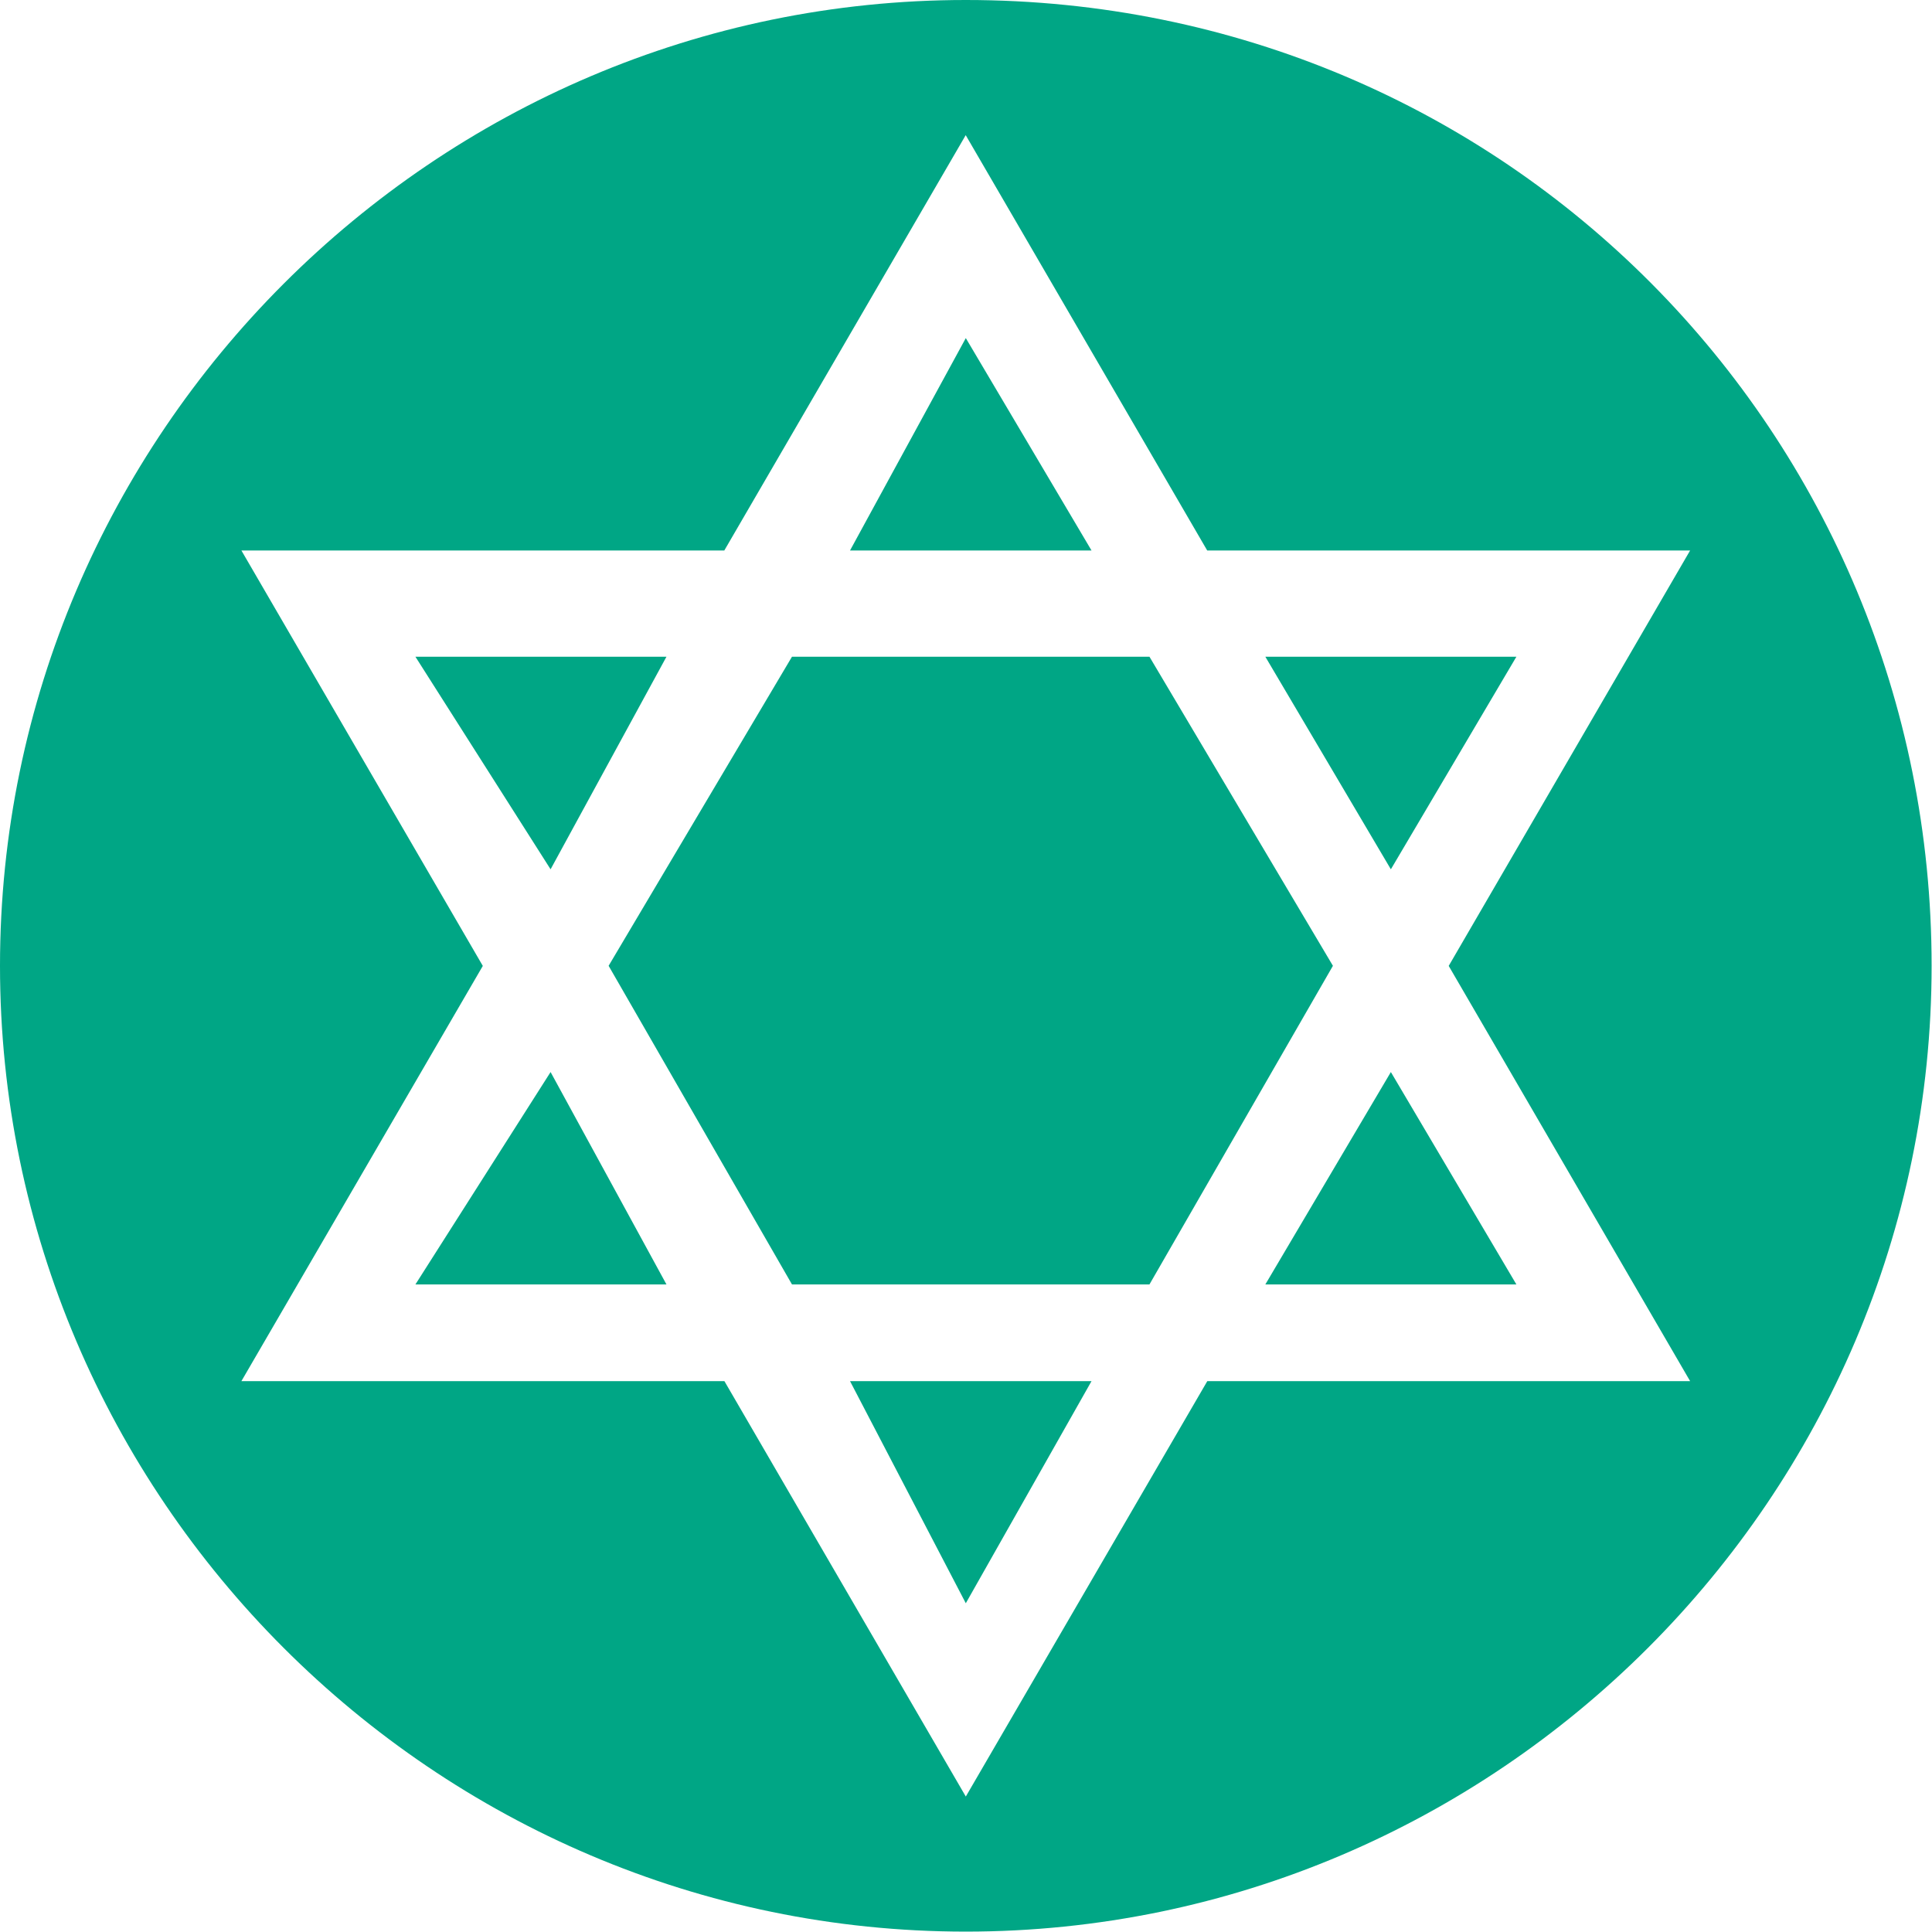 <?xml version="1.0" encoding="utf-8"?>
<!-- Generator: Adobe Illustrator 16.0.0, SVG Export Plug-In . SVG Version: 6.00 Build 0)  -->
<!DOCTYPE svg PUBLIC "-//W3C//DTD SVG 1.1//EN" "http://www.w3.org/Graphics/SVG/1.1/DTD/svg11.dtd">
<svg version="1.1" id="Layer_1" xmlns="http://www.w3.org/2000/svg" xmlns:xlink="http://www.w3.org/1999/xlink" x="0px" y="0px"
	 width="19.84px" height="19.84px" viewBox="0 0 19.84 19.84" enable-background="new 0 0 19.84 19.84" xml:space="preserve">
<polygon fill="#00A685" points="15.572,6.744 12.994,6.744 14.283,8.927 "/>
<polygon fill="#00A685" points="4.266,13.19 6.844,13.19 5.654,11.009 "/>
<polygon fill="#00A685" points="9.918,3.472 8.729,5.653 11.209,5.653 "/>
<polygon fill="#00A685" points="9.918,16.464 11.209,14.183 8.729,14.183 "/>
<polygon fill="#00A685" points="6.844,6.744 4.266,6.744 5.654,8.927 "/>
<path fill="#00A685" d="M12.398,14.183l-2.48,4.266l-2.479-4.266H2.479l2.479-4.264L2.479,5.653h4.959l2.479-4.265l2.48,4.265h4.959
	l-2.479,4.266l2.479,4.264H12.398z M9.918,0C4.463,0,0,4.463,0,9.918c0,5.456,4.463,9.918,9.918,9.918
	c5.456,0,9.918-4.463,9.918-9.918C19.837,4.463,15.474,0,9.918,0"/>
<polygon fill="#00A685" points="12.994,13.19 15.572,13.19 14.283,11.009 "/>
<polygon fill="#00A685" points="11.804,6.744 8.133,6.744 6.25,9.918 8.133,13.19 11.804,13.19 13.688,9.918 "/>
</svg>
